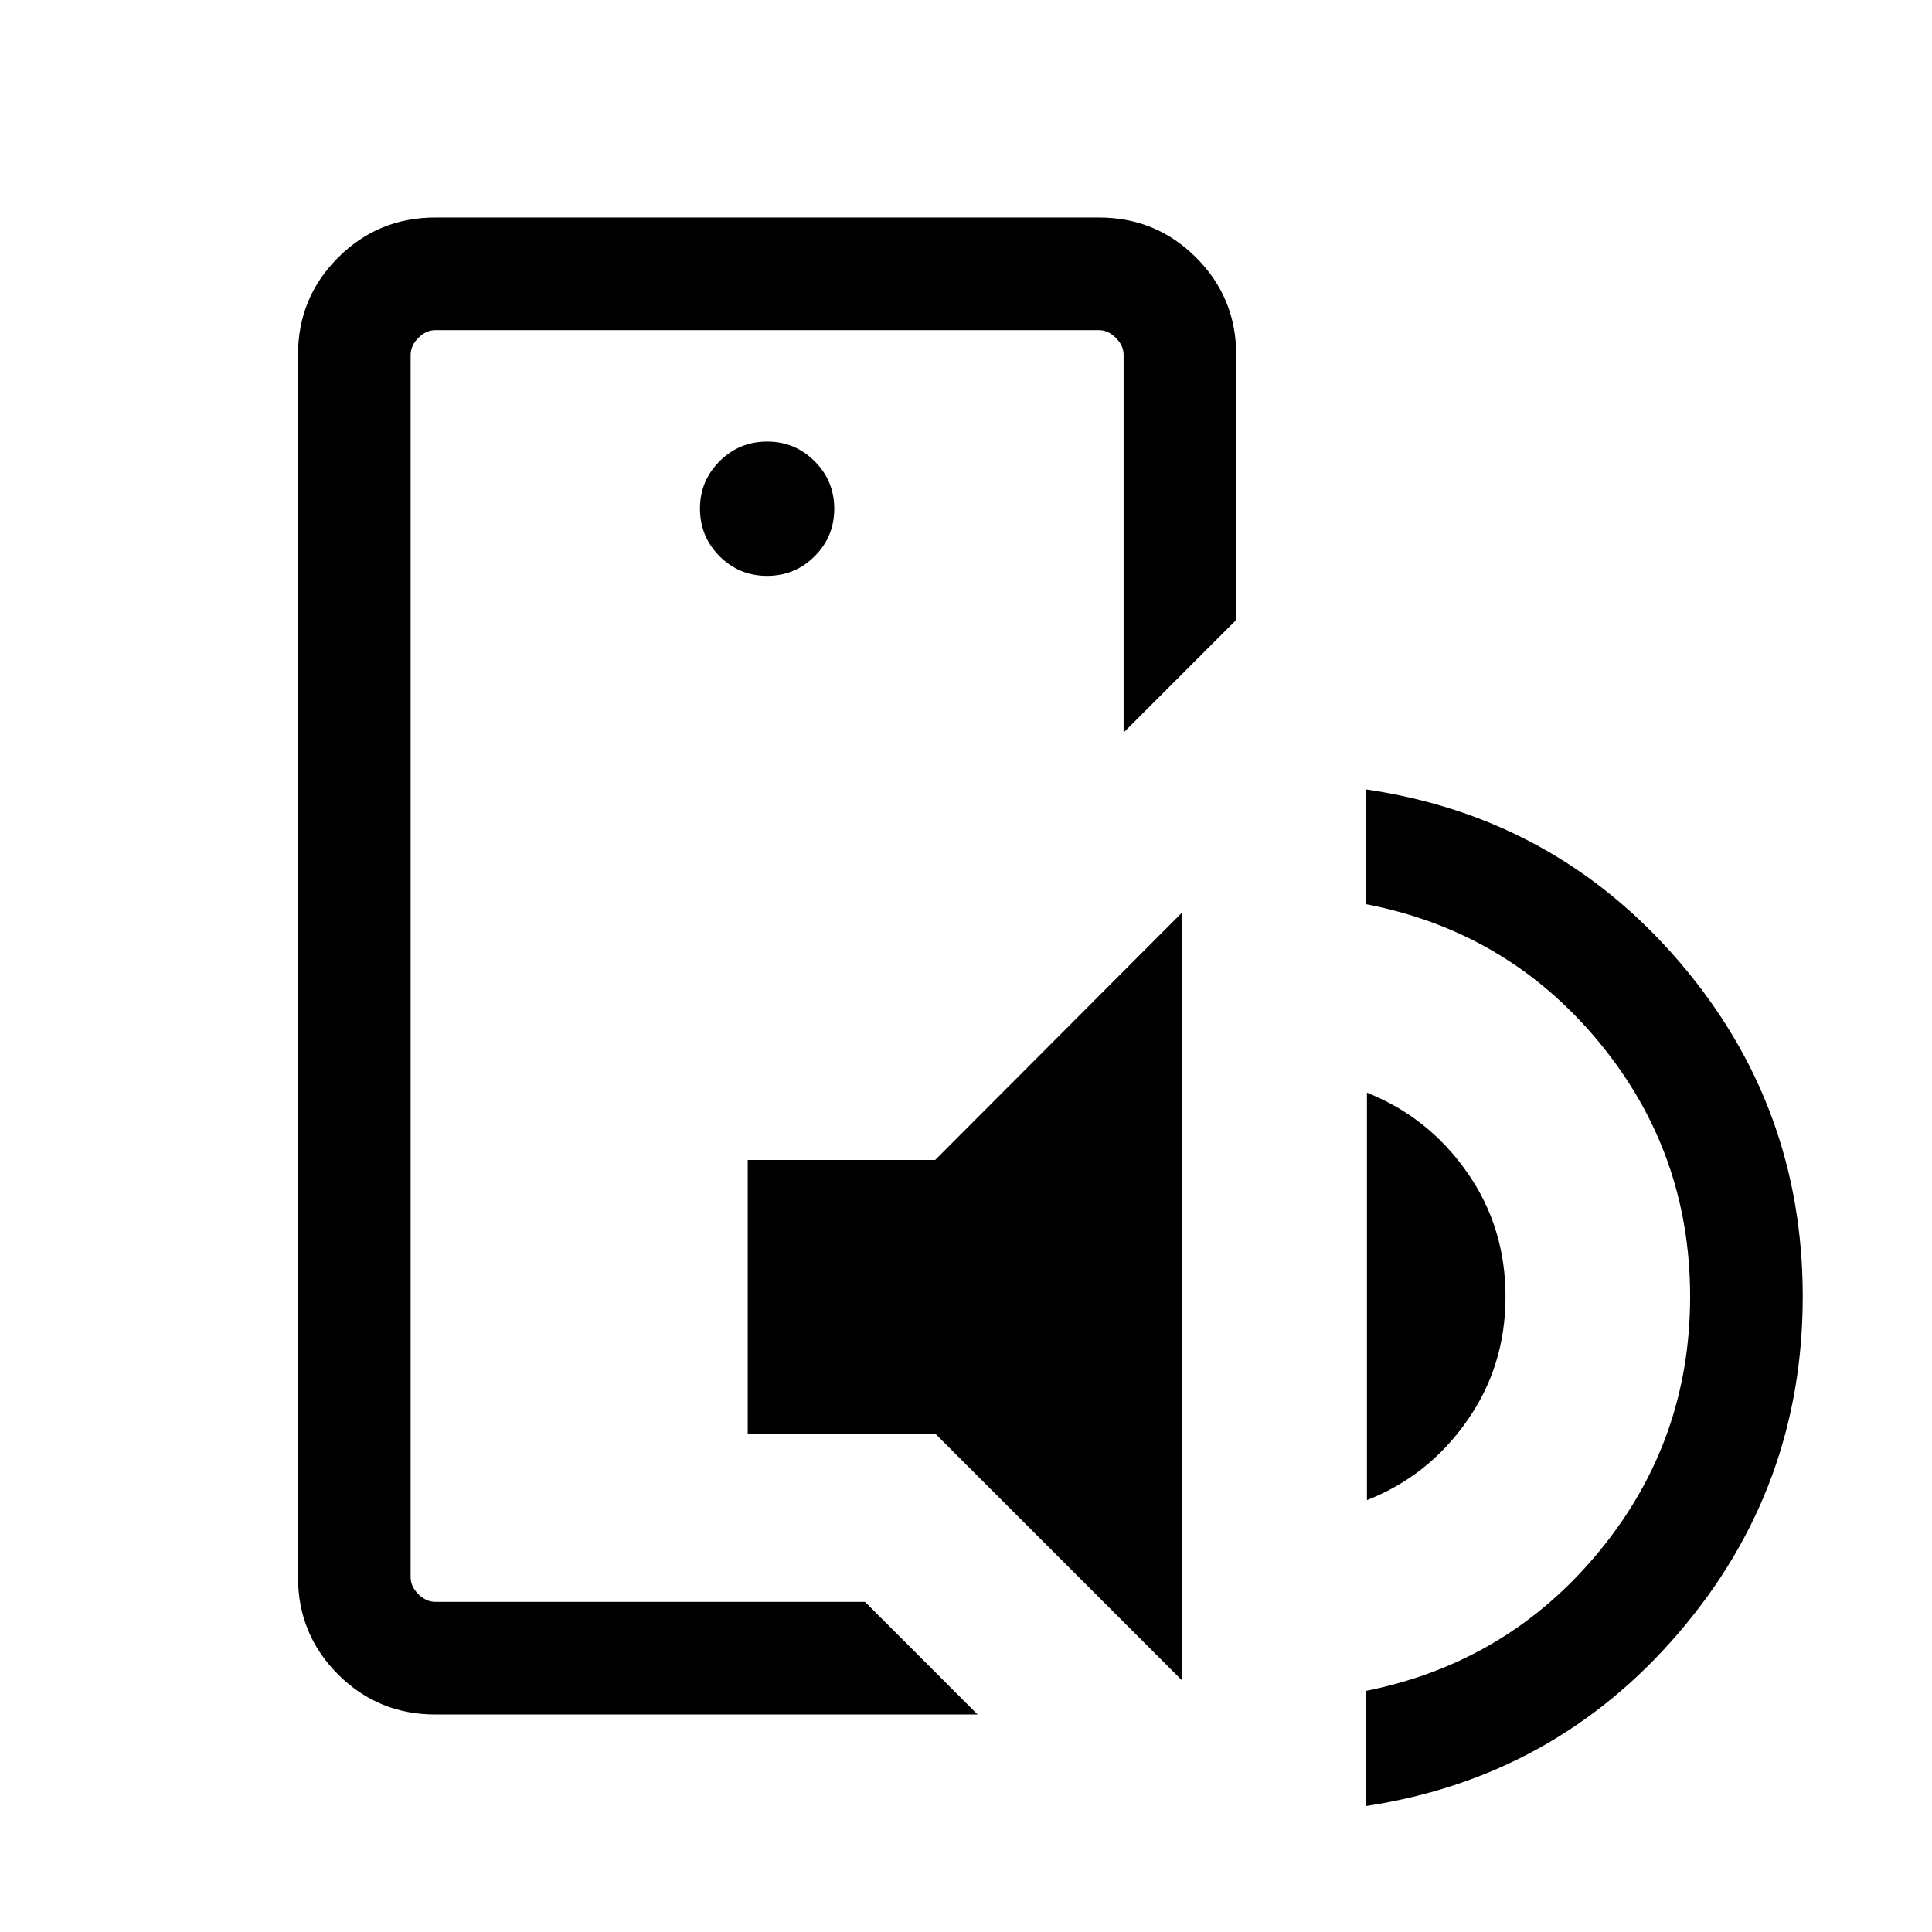 <svg xmlns="http://www.w3.org/2000/svg" height="24" viewBox="0 -960 960 960" width="24"><path d="M204.04-164.04v-631.92 631.92Zm12.32 55.96q-28.45 0-48.37-19.91-19.91-19.92-19.91-48.27v-607.48q0-28.35 19.91-48.27 19.92-19.91 48.33-19.91h329.71q28.41 0 48.32 19.91 19.92 19.92 19.92 48.36v131.69L558.31-596v-187.65q0-4.62-3.85-8.47-3.85-3.84-8.46-3.84H216.35q-4.62 0-8.47 3.84-3.84 3.85-3.84 8.47v607.3q0 4.62 3.84 8.47 3.85 3.84 8.47 3.84h213.46l55.96 55.96H216.36Zm155.18-139.61v-135.92h93.13L587.5-506.69v381.84L464.67-247.69h-93.13Zm307.69 33.07v-202.42q30.35 12 49.6 39.31 19.25 27.31 19.25 62.06 0 34.55-19.27 61.89-19.27 27.35-49.58 39.16Zm-.31 152v-57.23q70.23-14.11 115.56-69.1 45.33-54.99 45.33-126.73 0-71.74-45.33-126.57t-115.56-68.44v-57.04q93.77 13.81 155.31 85.39 61.54 71.57 61.54 166.57 0 95.15-61.54 167T678.92-62.62ZM381.17-673.85q13.87 0 23.62-9.75 9.75-9.75 9.75-23.61 0-13.87-9.77-23.62-9.76-9.75-23.5-9.75-13.96 0-23.71 9.77-9.75 9.76-9.75 23.5 0 13.96 9.75 23.71t23.61 9.75Z"/></svg>